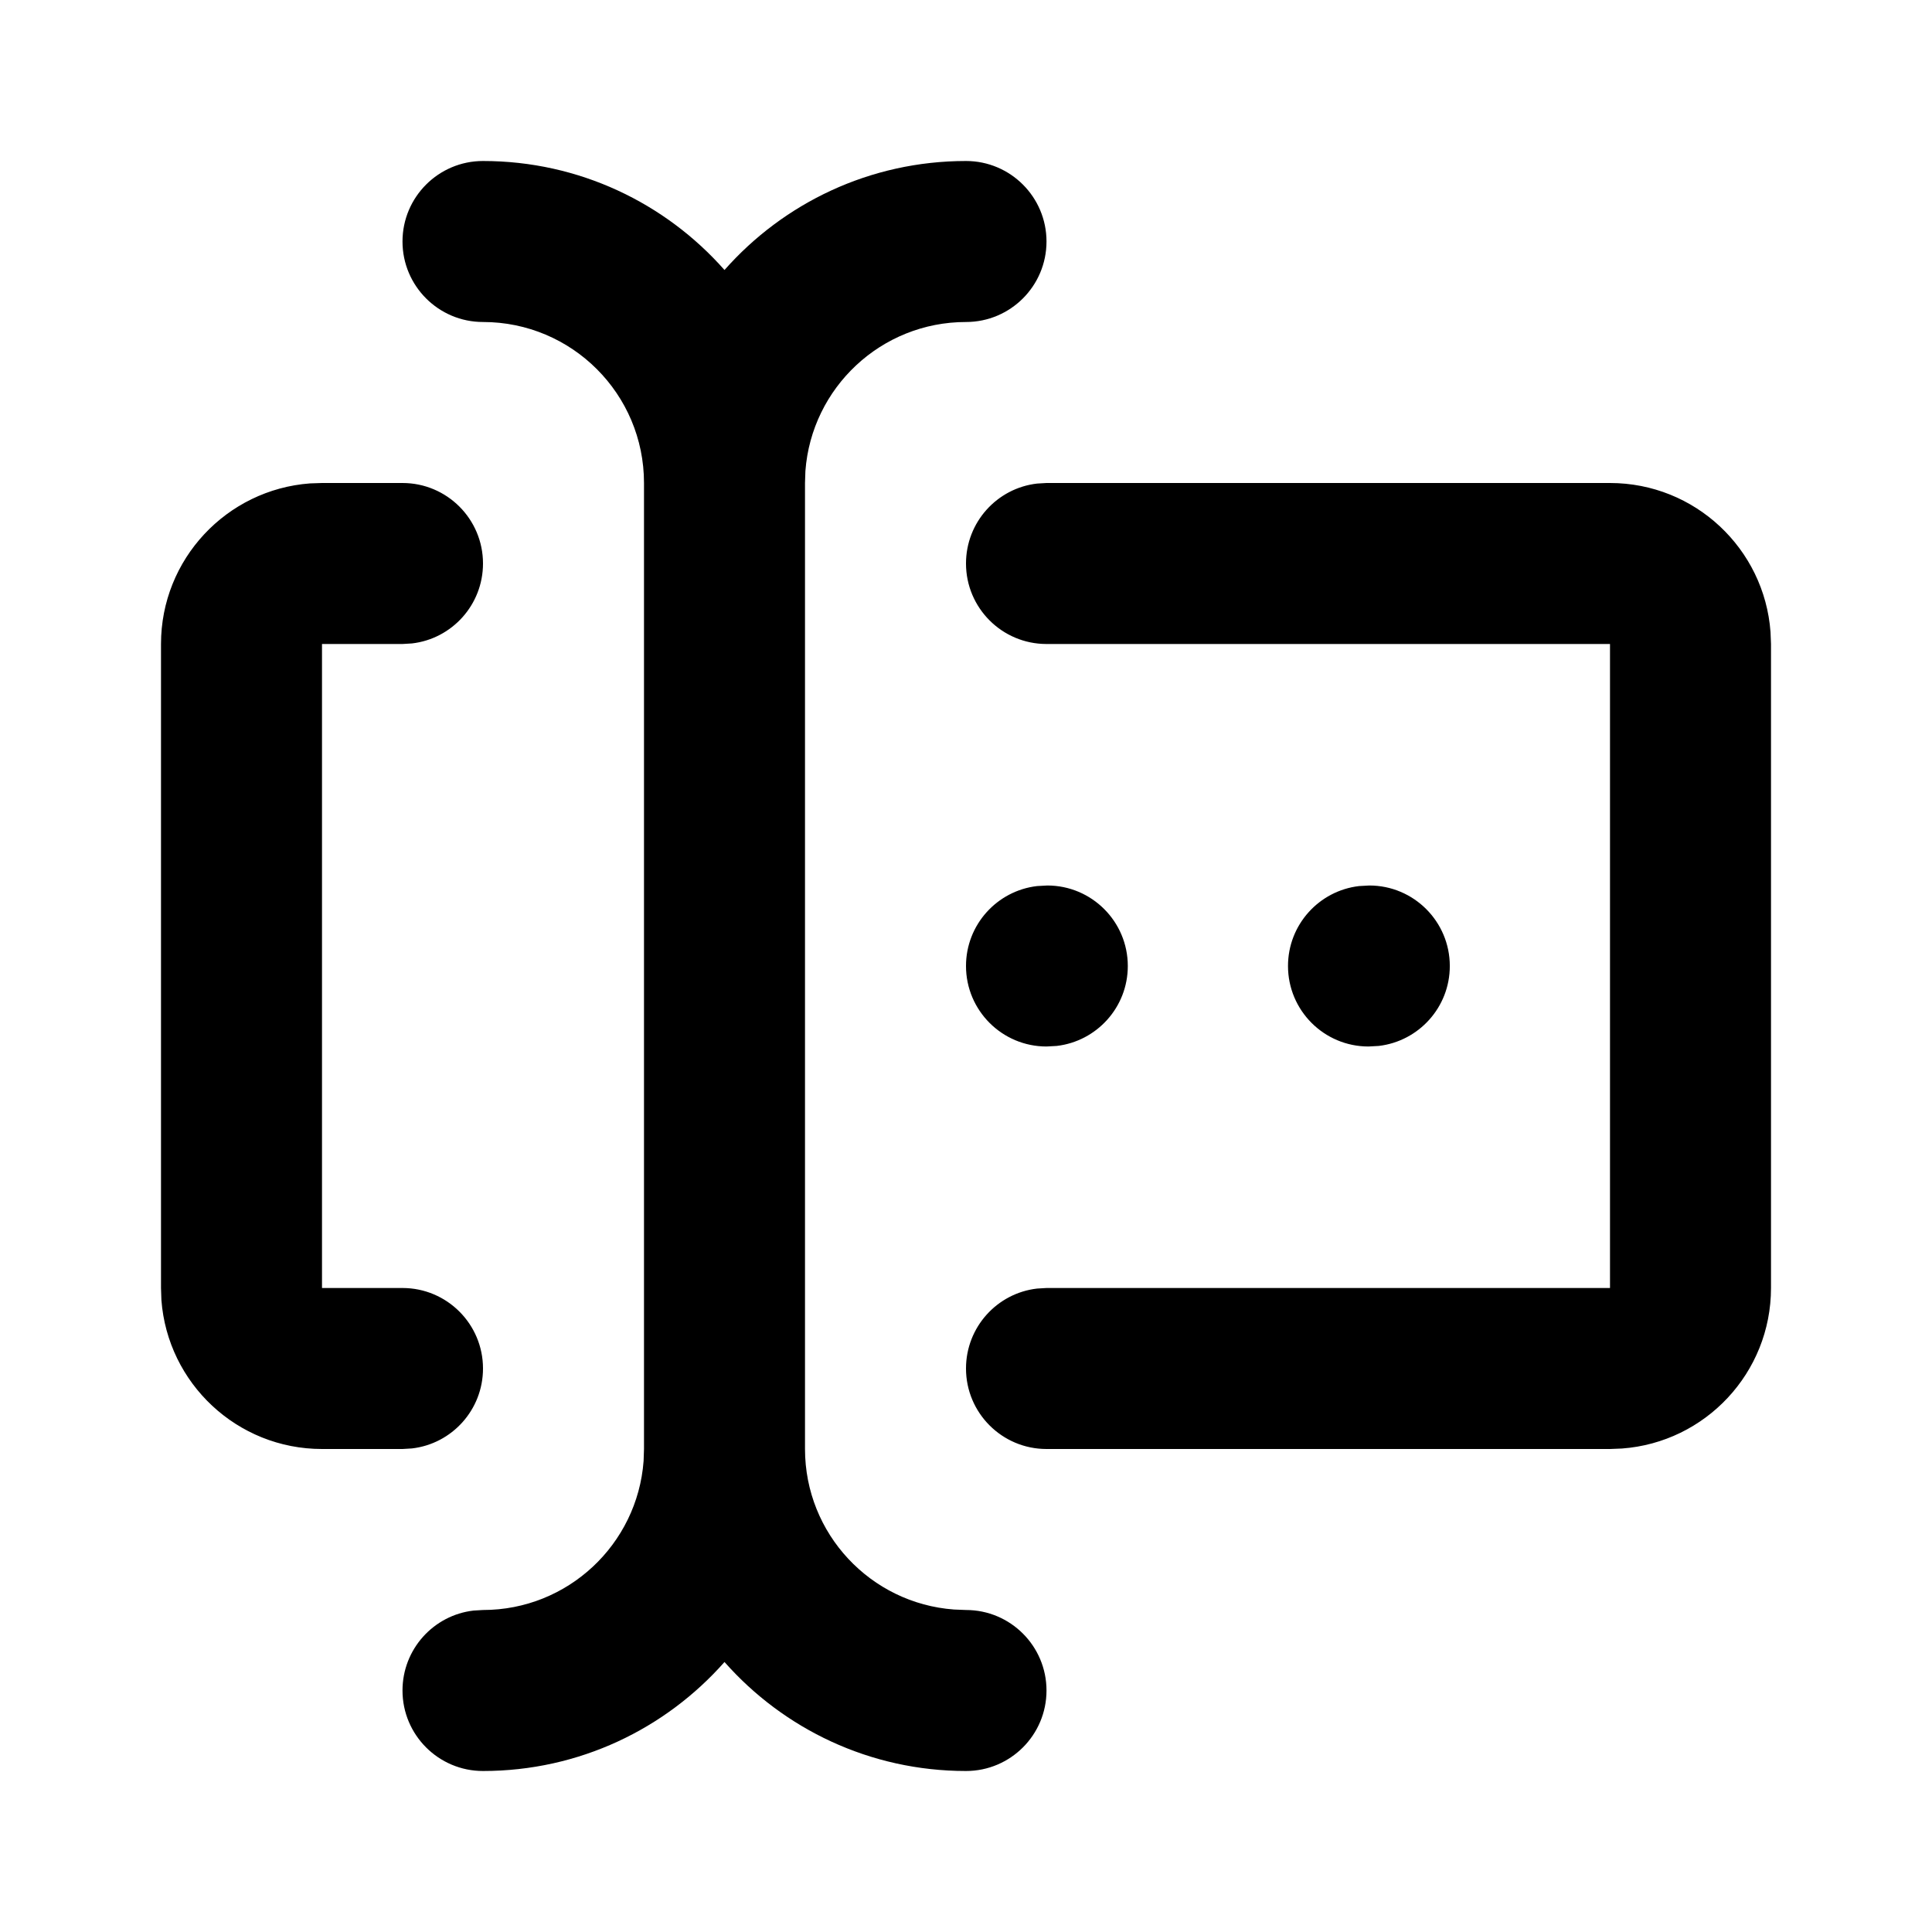 <svg width="24" height="24" viewBox="0 0 24 24" fill="none" xmlns="http://www.w3.org/2000/svg">
<path fill-rule="evenodd" clip-rule="evenodd" d="M9 3.354C8.267 2.524 7.195 2 6 2C5.448 2 5 2.448 5 3C5 3.552 5.448 4 6 4C7.105 4 8 4.895 8 6V18L7.995 18.149C7.918 19.184 7.054 20 6 20L5.883 20.007C5.386 20.064 5 20.487 5 21C5 21.552 5.448 22 6 22C7.195 22 8.267 21.476 9 20.646C9.733 21.476 10.805 22 12 22C12.552 22 13 21.552 13 21C13 20.448 12.552 20 12 20L11.851 19.994C10.816 19.918 10 19.054 10 18V6L10.005 5.851C10.082 4.816 10.946 4 12 4C12.552 4 13 3.552 13 3C13 2.448 12.552 2 12 2C10.805 2 9.733 2.524 9 3.354ZM20 6C21.054 6 21.918 6.816 21.994 7.851L22 8V16C22 17.054 21.184 17.918 20.149 17.994L20 18H13C12.448 18 12 17.552 12 17C12 16.487 12.386 16.064 12.883 16.007L13 16H20V8H13C12.448 8 12 7.552 12 7C12 6.487 12.386 6.064 12.883 6.007L13 6H20ZM6 7C6 6.448 5.552 6 5 6H4L3.851 6.005C2.816 6.082 2 6.946 2 8V16L2.005 16.149C2.082 17.184 2.946 18 4 18H5L5.117 17.993C5.614 17.936 6 17.513 6 17C6 16.448 5.552 16 5 16H4V8H5L5.117 7.993C5.614 7.936 6 7.513 6 7ZM17.01 11C17.562 11 18.01 11.448 18.01 12C18.01 12.513 17.624 12.935 17.127 12.993L17 13C16.448 13 16 12.552 16 12C16 11.487 16.386 11.065 16.883 11.007L17.01 11ZM14.01 12C14.01 11.448 13.562 11 13.01 11L12.883 11.007C12.386 11.065 12 11.487 12 12C12 12.552 12.448 13 13 13L13.127 12.993C13.624 12.935 14.01 12.513 14.01 12Z" fill="currentColor"/>
</svg>
